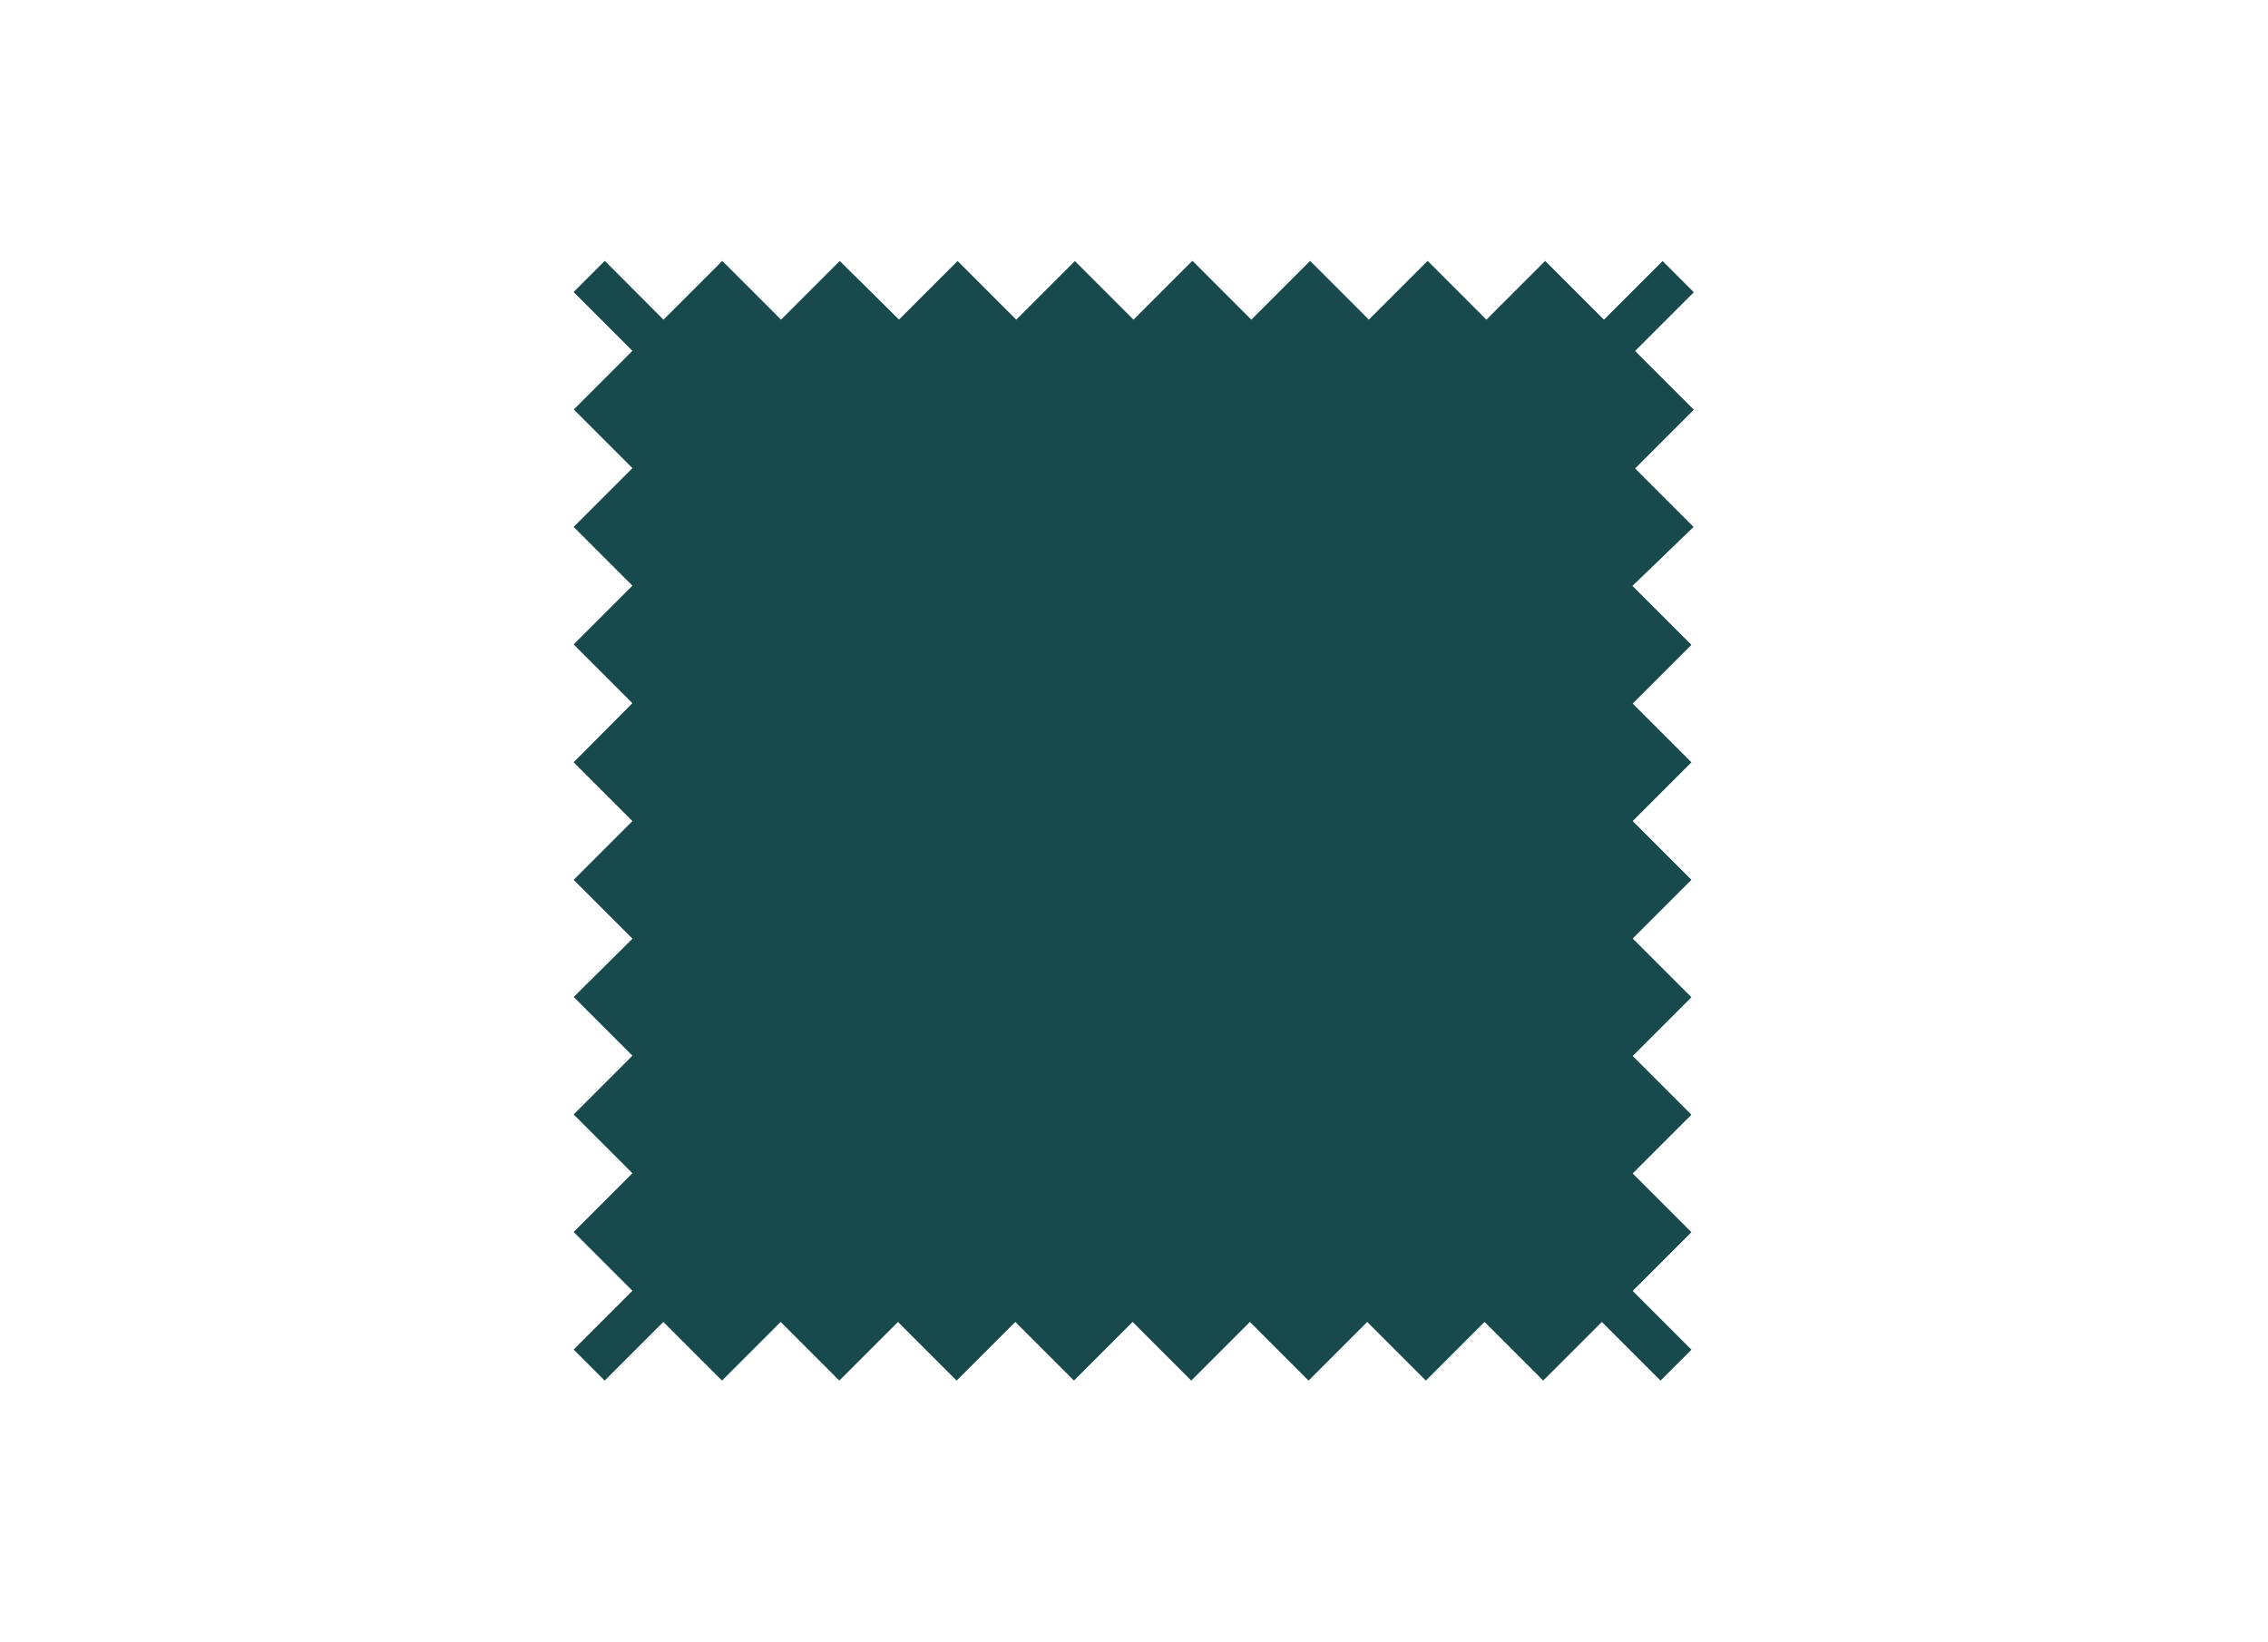 <svg xmlns="http://www.w3.org/2000/svg" width="29" height="21" viewBox="0 0 29 21">
  <g id="Group_2388" data-name="Group 2388" transform="translate(-698 -2318)">
    <rect id="Rectangle_3511" data-name="Rectangle 3511" width="29" height="21" transform="translate(698 2318)" fill="#fff"/>
    <path id="Path_5563" data-name="Path 5563" d="M20.515,6.247l-.746.746-.746-.746h-.011l-.746.746-.746-.746h-.011l-.746.746-.746-.746h-.011l-.746.746-.746-.746H14.5l-.746.746-.746-.746H13l-.746.746-.746-.746H11.5l-.746.746L10,6.247H9.993l-.746.746L8.5,6.247H8.49l-.746.746L7,6.247H6.987l-.739.739V7l.745.745-.745.745V8.5l.745.745-.745.745v.013l.745.745-.745.745v.013l.745.745L6.248,13v.013l.745.745-.745.745v.013l.745.745L6.248,16v.013l.745.745-.745.745v.013l.745.745-.745.745v.013l.745.745-.745.745v.013l.744.744h0l.75-.75.75.75h0l.75-.75.75.75h0l.75-.75.75.75h0l.75-.75.75.75h0l.75-.75.75.75h0l.75-.75.75.75h0l.75-.75.75.75h0l.75-.75.75.75h0l.75-.75.75.75h0l.749-.749h0l-.751-.751.751-.751h0l-.751-.751.751-.751h0l-.751-.751.751-.751h0l-.751-.751.751-.751h0l-.751-.751.751-.751h0l-.751-.751.751-.751h0l-.751-.751L21.272,10h0l-.751-.751.751-.751h0l-.751-.751.751-.751h0l-.745-.745Z" transform="translate(698.74 2314.741)" fill="#17494d" stroke="#fff" stroke-width="0.5"/>
  </g>
</svg>
